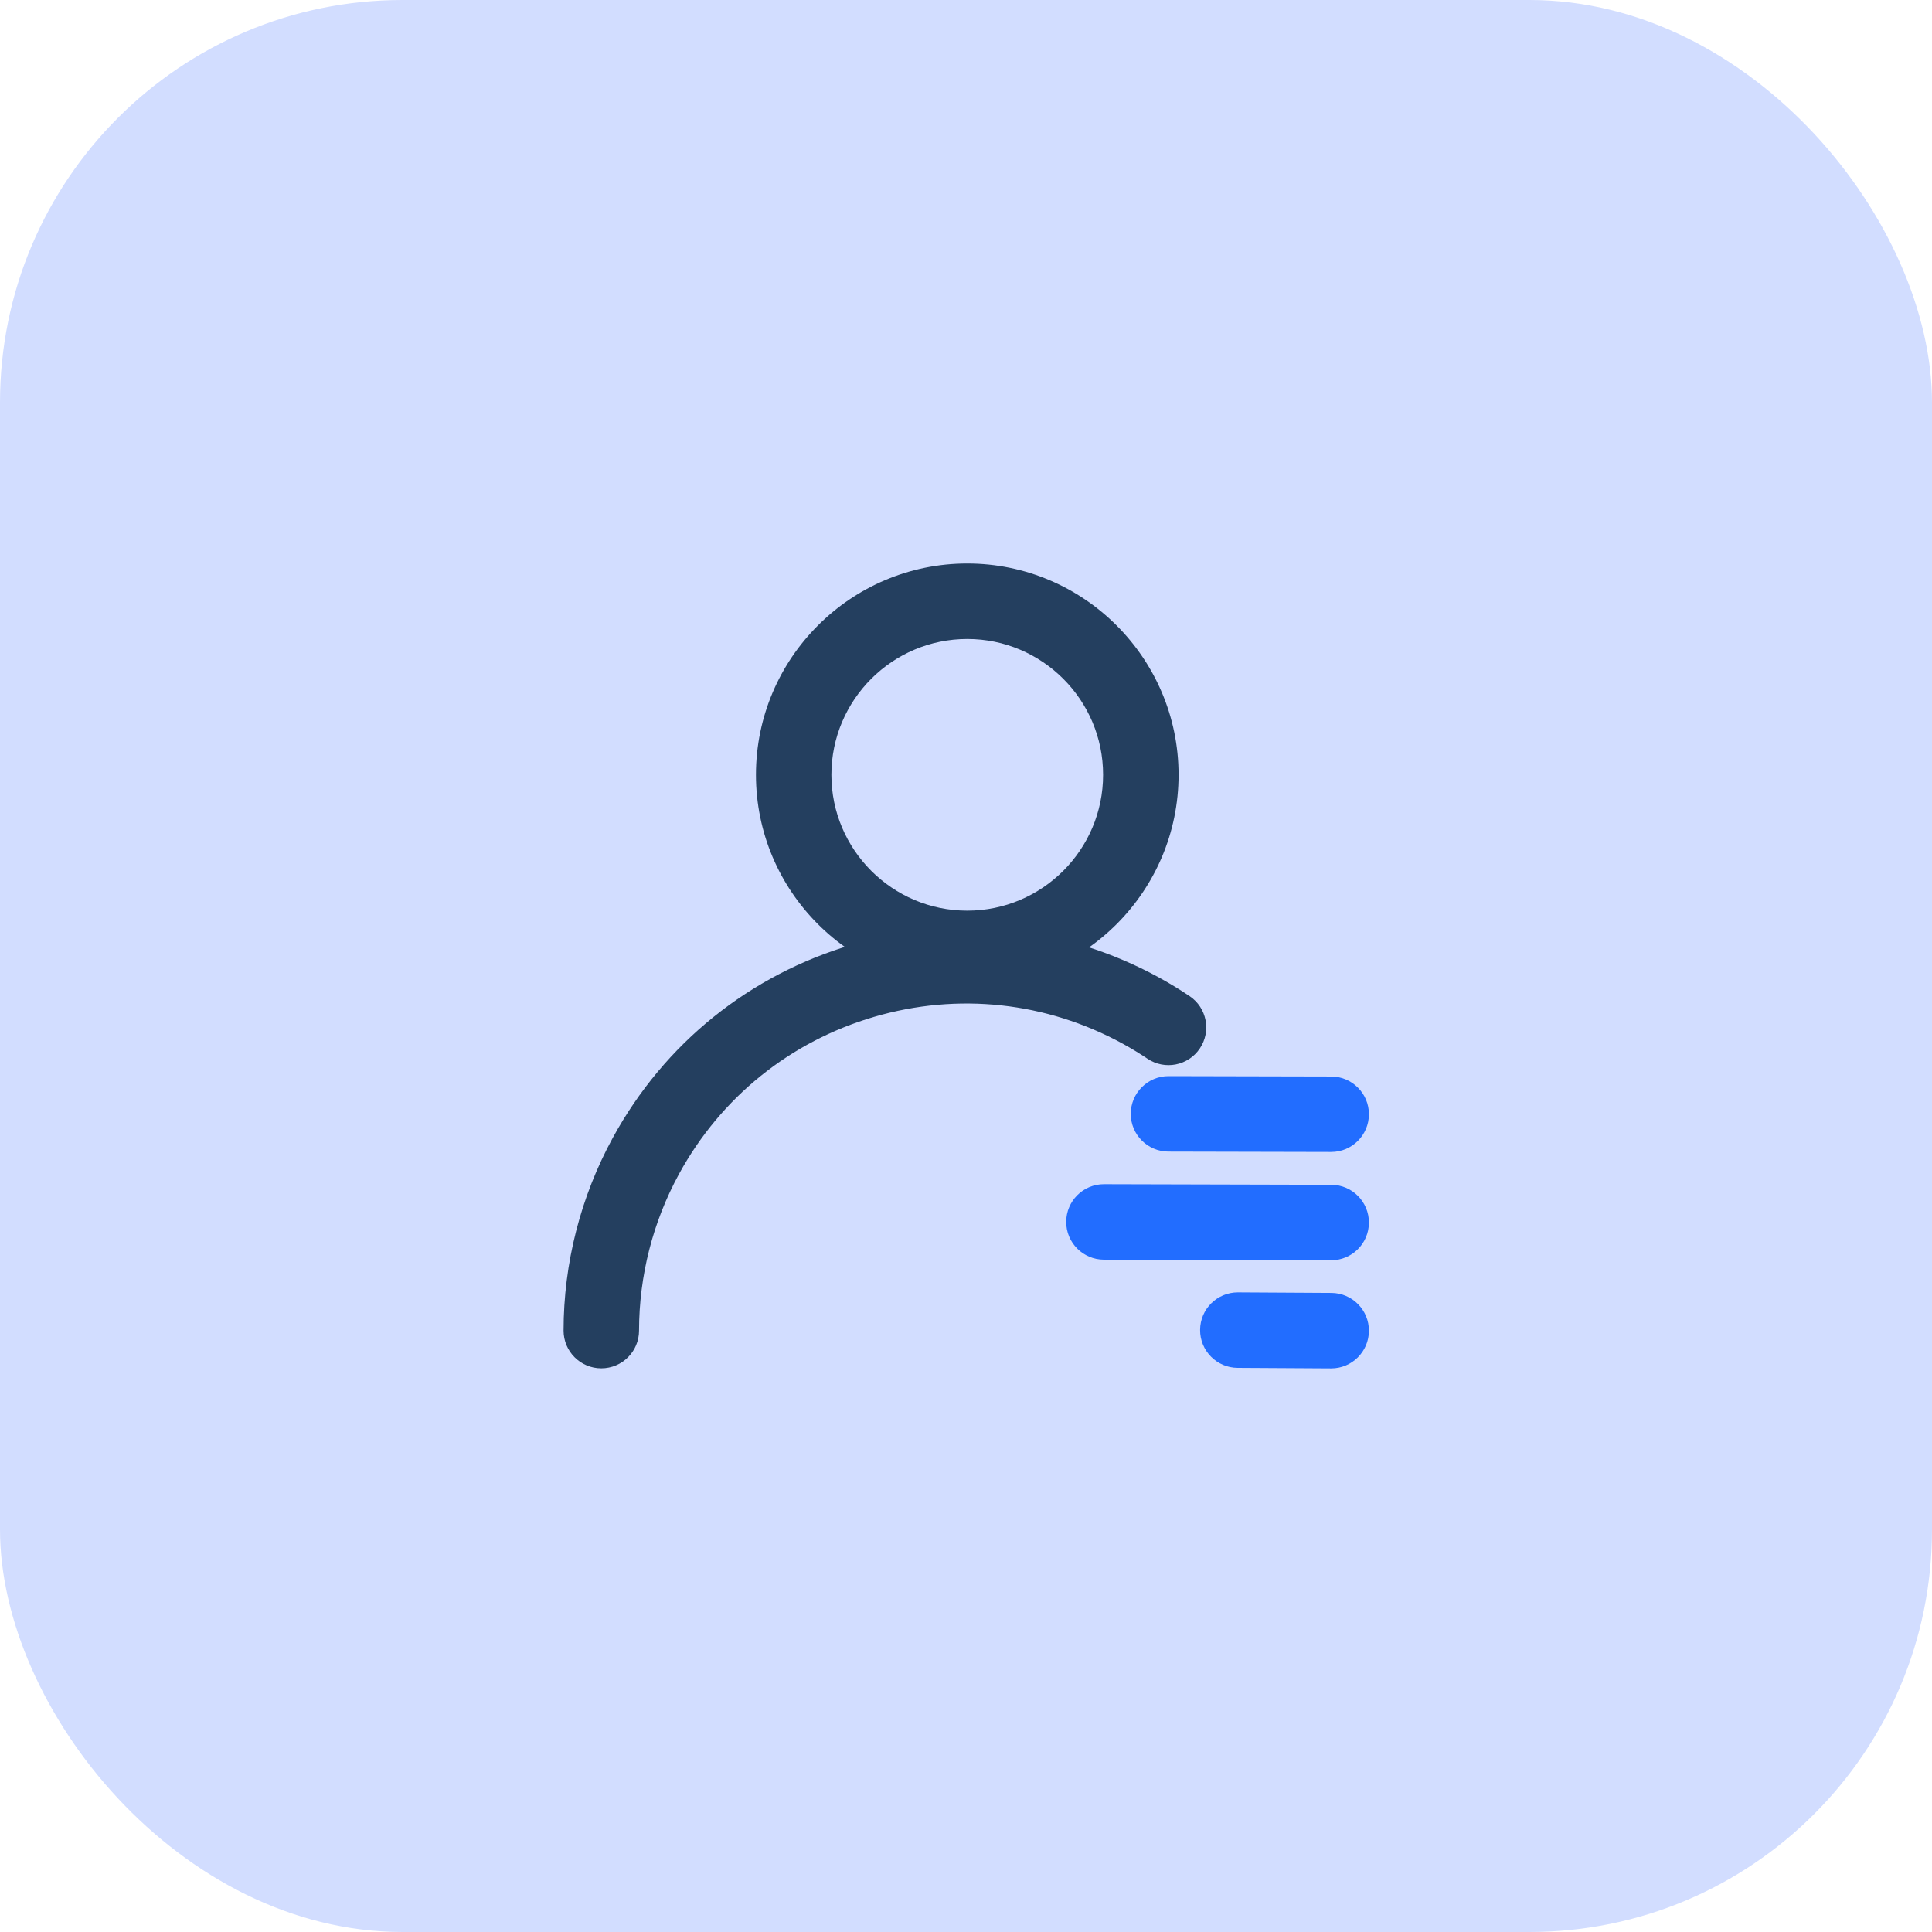 <?xml version="1.0" encoding="UTF-8"?>
<svg width="78px" height="78px" viewBox="0 0 78 78" version="1.1" xmlns="http://www.w3.org/2000/svg" xmlns:xlink="http://www.w3.org/1999/xlink">
    <title>编组 3</title>
    <g id="v2-更新" stroke="none" stroke-width="1" fill="none" fill-rule="evenodd">
        <g id="钱包交易首页（鼠标悬停在连接dapp&amp;账户设置按钮）" transform="translate(-608, -239)">
            <g id="编组-3" transform="translate(608, 239)">
                <rect id="矩形" fill="#D2DDFF" x="0" y="0" width="78" height="78" rx="16.25"></rect>
                <g id="编组" transform="translate(22.753, 22.75)" fill-rule="nonzero">
                    <path d="M16.298,17.062 C11.594,17.062 7.767,13.235 7.767,8.531 C7.767,3.827 11.594,0 16.298,0 C21.002,0 24.829,3.827 24.829,8.531 C24.829,13.235 21.002,17.062 16.298,17.062 Z M16.298,3.047 C13.274,3.047 10.813,5.507 10.813,8.531 C10.813,11.555 13.274,14.016 16.298,14.016 C19.322,14.016 21.782,11.555 21.782,8.531 C21.782,5.507 19.322,3.047 16.298,3.047 Z" id="形状" fill="#243F5F"></path>
                    <path d="M1.523,32.493 L1.523,32.493 C0.682,32.493 0,31.811 0,30.97 C0,28.254 0.689,25.56 1.992,23.177 C4.074,19.369 7.514,16.6 11.679,15.38 C15.844,14.159 20.234,14.634 24.042,16.716 C24.463,16.947 24.874,17.197 25.273,17.465 C25.971,17.934 26.157,18.881 25.687,19.579 C25.218,20.277 24.271,20.463 23.573,19.993 C23.25,19.776 22.917,19.574 22.576,19.387 C19.487,17.697 15.919,17.312 12.536,18.303 C9.152,19.295 6.357,21.545 4.665,24.639 C3.605,26.581 3.049,28.758 3.047,30.97 C3.047,31.812 2.365,32.493 1.523,32.493 L1.523,32.493 Z" id="路径" fill="#243F5F"></path>
                    <path d="M30.991,23.758 L30.987,23.758 L24.419,23.743 C23.578,23.741 22.897,23.057 22.899,22.216 C22.901,21.376 23.583,20.696 24.423,20.696 L24.426,20.696 L30.994,20.711 C31.835,20.713 32.516,21.397 32.514,22.238 C32.512,23.078 31.83,23.758 30.991,23.758 L30.991,23.758 Z M30.991,28.13 L30.987,28.13 L21.812,28.106 C20.971,28.103 20.29,27.42 20.293,26.578 C20.295,25.738 20.977,25.059 21.816,25.059 L21.82,25.059 L30.995,25.083 C31.836,25.085 32.516,25.769 32.514,26.611 C32.512,27.451 31.83,28.13 30.991,28.13 L30.991,28.13 Z M30.991,32.496 L30.982,32.496 L27.212,32.474 C26.371,32.469 25.693,31.783 25.698,30.941 C25.703,30.103 26.384,29.427 27.221,29.427 L27.23,29.427 L31,29.449 C31.841,29.454 32.519,30.14 32.514,30.982 C32.509,31.82 31.828,32.496 30.991,32.496 Z" id="形状" fill="#226DFF"></path>
                </g>
            </g>
        </g>
    </g>
</svg>
